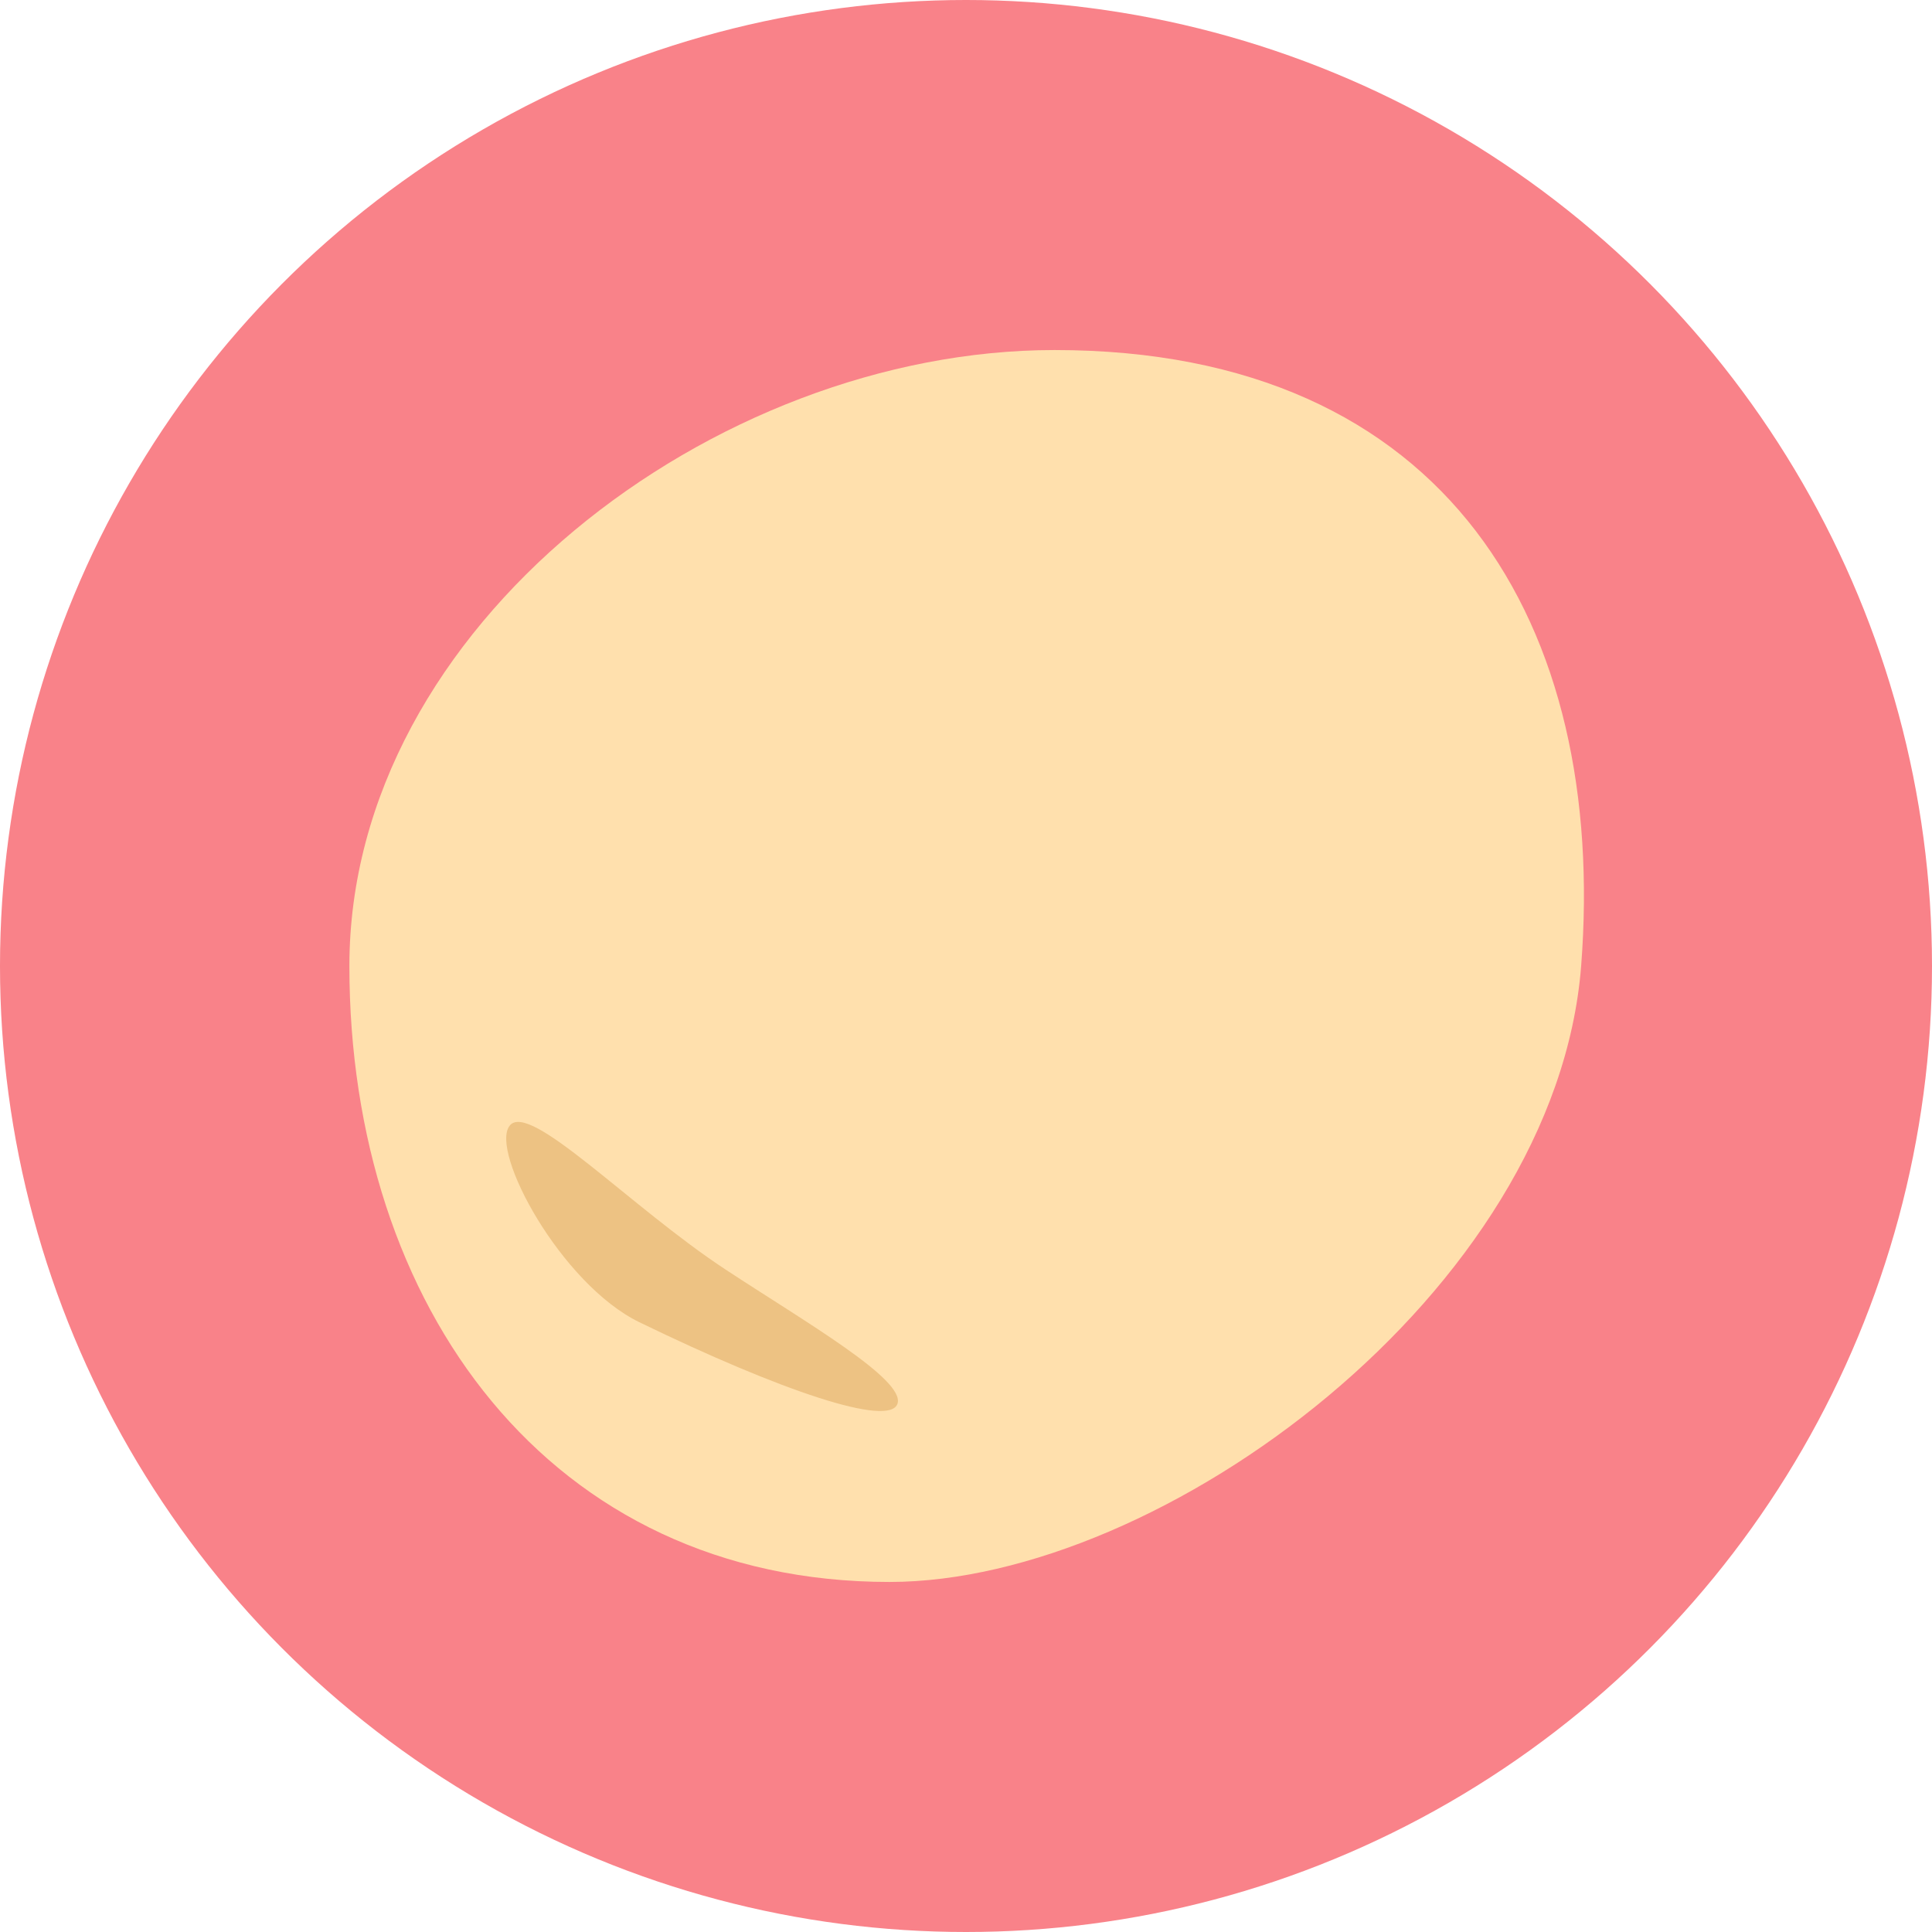 <svg xmlns="http://www.w3.org/2000/svg" viewBox="0 0 500 500"><defs><style>.cls-1{fill:#f98289;}.cls-2{fill:#ffe0ad;}.cls-3{fill:#edc283;}</style></defs><g id="bg"><circle class="cls-1" cx="250" cy="250" r="250"/></g><g id="レイヤー_1" data-name="レイヤー 1"><path class="cls-2" d="M409.2,250c-6.57,84.16-108.26,159.41-179,159.41-88,0-139.78-71.37-139.78-159.41S184.88,90.59,272.91,90.59C375.05,90.59,416,162.23,409.2,250Z"/><path class="cls-3" d="M165.47,342.19c36.52,17.75,64.86,27.33,66.81,21.05s-23.89-21.13-44.5-34.68c-24.61-16.18-50.71-43.65-55.86-37.26C126.63,297.88,145.16,332.32,165.47,342.19Z"/></g></svg>